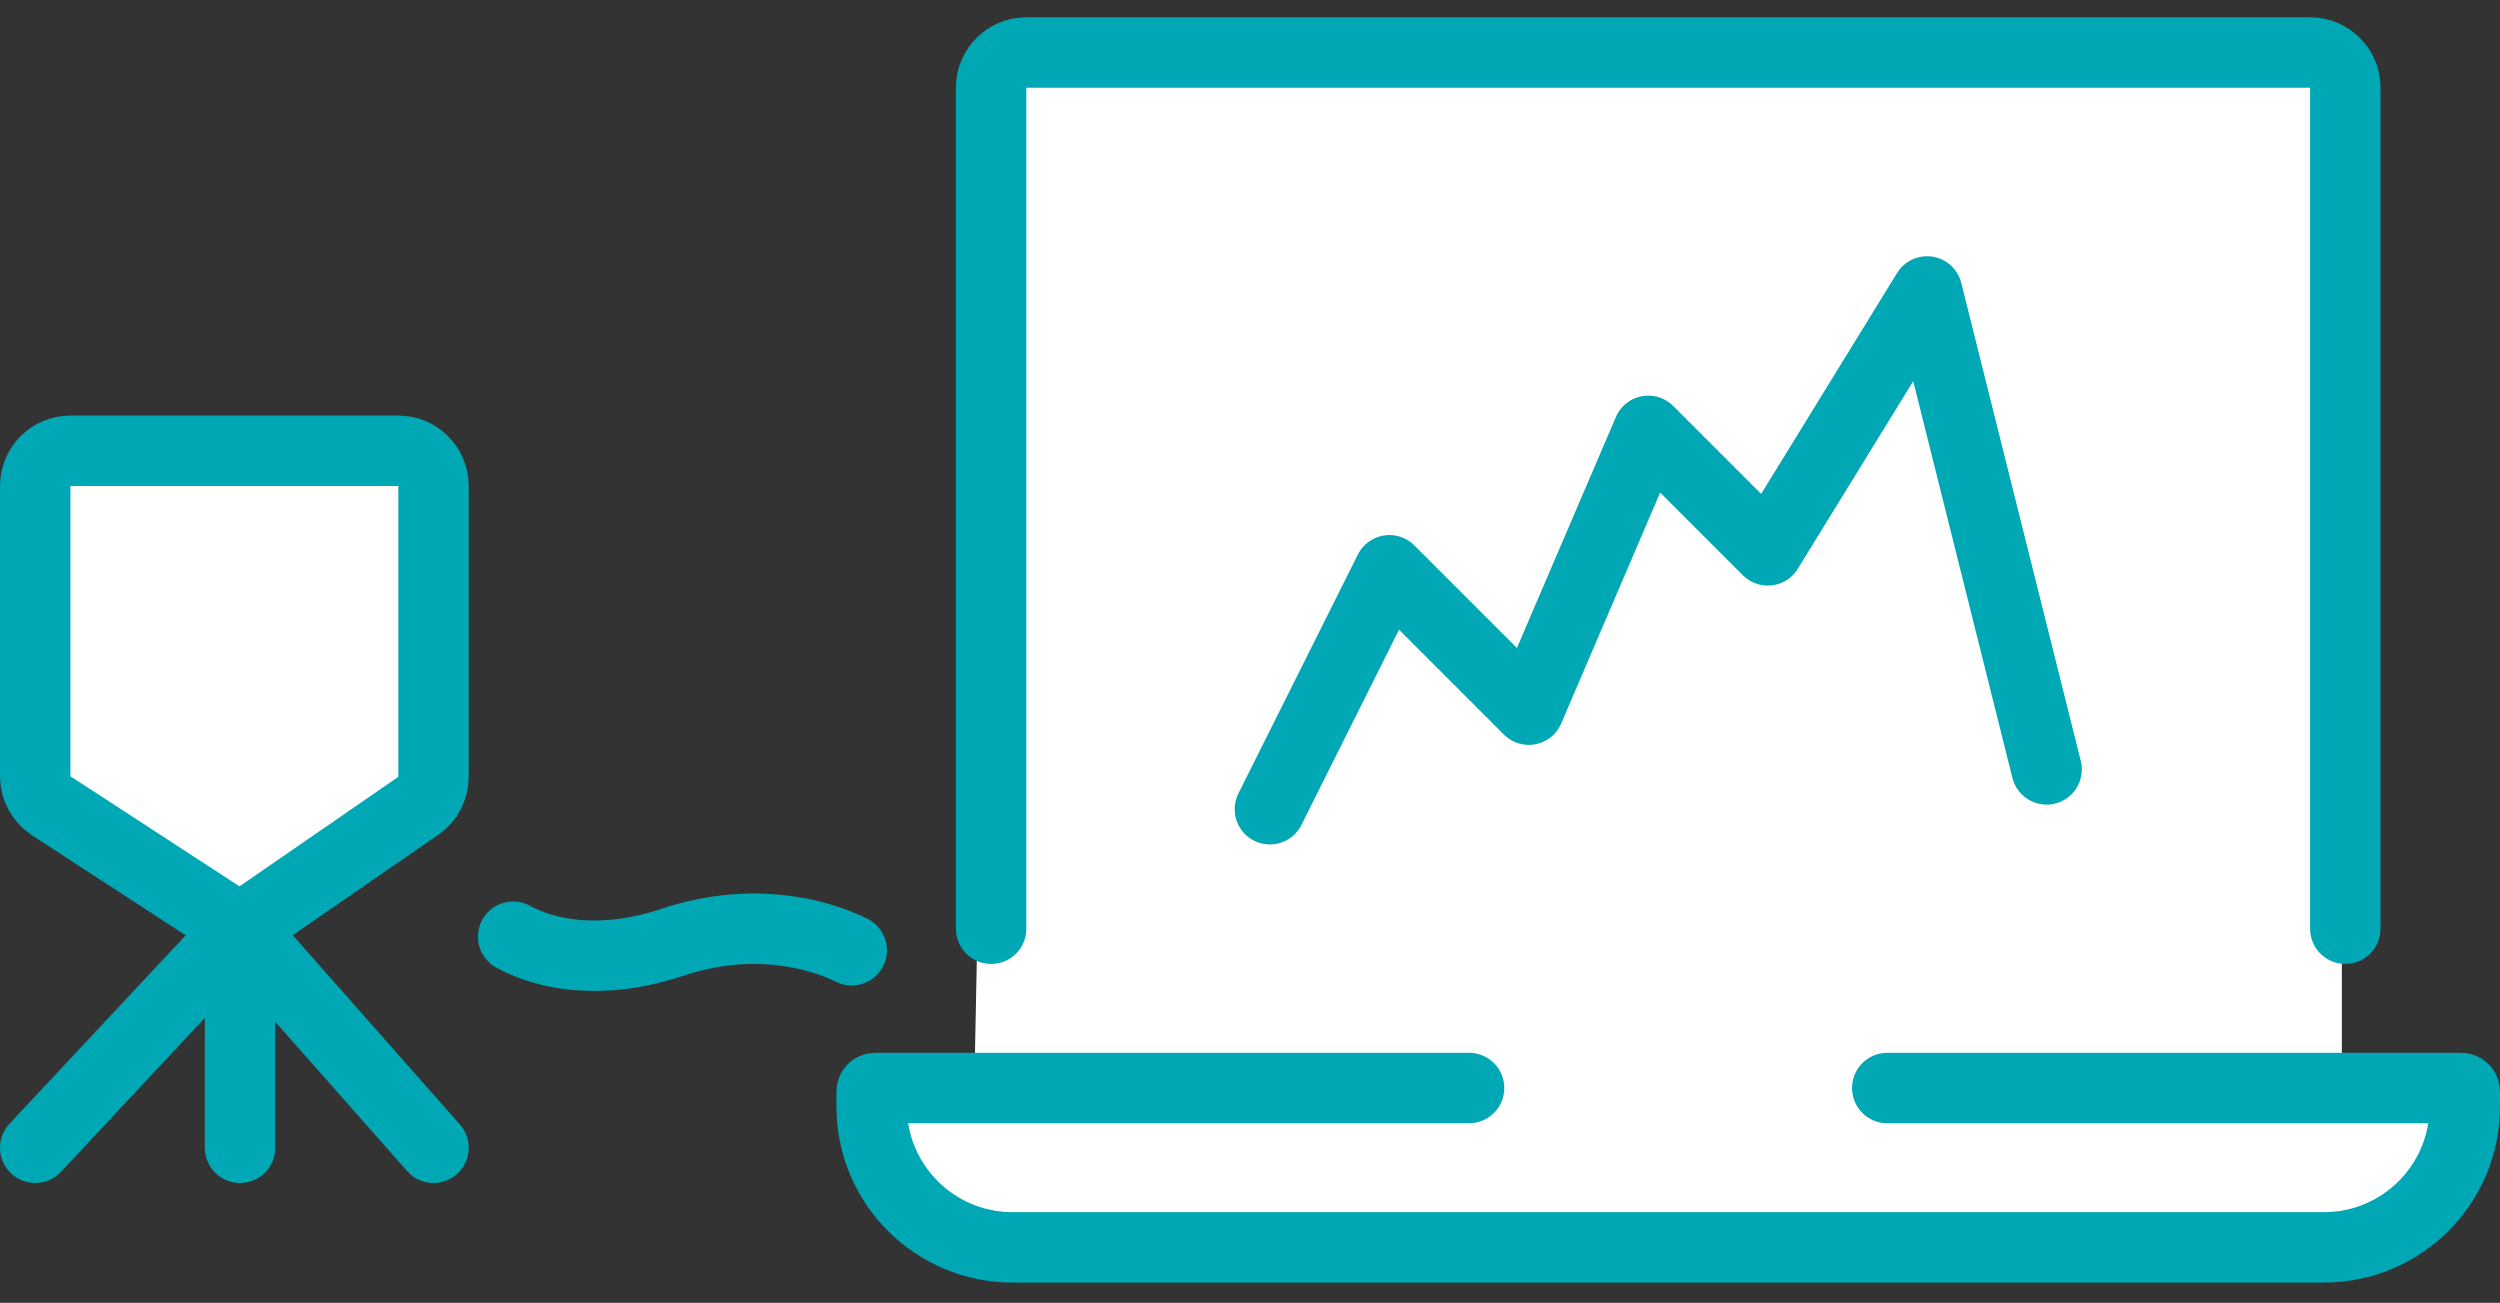 <svg width="71" height="37" viewBox="0 0 71 37" fill="none" xmlns="http://www.w3.org/2000/svg">
<rect x="0" y="0" width="71" height="37" fill="#333333" stroke="none"/>
<path d="M28.247 1.491L27.667 31.056H24.768C24.768 33.839 27.474 35.307 28.826 35.694C39.454 36.08 61.638 36.621 65.348 35.694C69.059 34.766 69.986 32.215 69.986 31.056H66.508V2.07L28.247 1.491Z" fill="white"/>
<path d="M1 14.085C1 13.533 1.448 13.085 2 13.085H11.312C11.864 13.085 12.312 13.533 12.312 14.085V22.346C12.312 22.674 12.15 22.982 11.879 23.169L7.369 26.278C7.035 26.509 6.596 26.514 6.256 26.293L1.454 23.167C1.171 22.982 1 22.667 1 22.329V14.085Z" fill="white"/>
<path d="M66.607 26.376V2.491C66.607 1.938 66.159 1.491 65.607 1.491H29.148C28.595 1.491 28.148 1.938 28.148 2.491V26.376" stroke="#00A7B5" stroke-width="2" stroke-linecap="round"/>
<path d="M53.598 30.9H69.9C69.955 30.9 70 30.945 70 31V31.425C70 33.634 68.209 35.425 66 35.425H28.754C26.545 35.425 24.754 33.634 24.754 31.425V31C24.754 30.945 24.799 30.9 24.854 30.9H41.721" stroke="#00A7B5" stroke-width="2" stroke-linecap="round" stroke-linejoin="round"/>
<path d="M36.065 22.982L39.459 16.195L43.418 20.154L46.811 12.236L50.205 15.63L54.729 8.277L58.123 21.851" stroke="#00A7B5" stroke-width="2" stroke-linecap="round" stroke-linejoin="round"/>
<path d="M6.817 26.376L11.879 22.886C12.15 22.699 12.312 22.392 12.312 22.063V13.802C12.312 13.25 11.864 12.802 11.312 12.802H2C1.448 12.802 1 13.25 1 13.802V22.046C1 22.384 1.171 22.699 1.454 22.884L6.817 26.376ZM6.817 26.376L1 32.597M6.817 26.376V32.597M6.817 26.376L12.312 32.597" stroke="#00A7B5" stroke-width="2" stroke-linecap="round" stroke-linejoin="round"/>
<path d="M14.574 26.602C15.433 27.075 16.994 27.461 19.099 26.76C21.307 26.024 23.166 26.485 24.189 26.987" stroke="#00A7B5" stroke-width="2" stroke-linecap="round" stroke-linejoin="round"/>
</svg>
